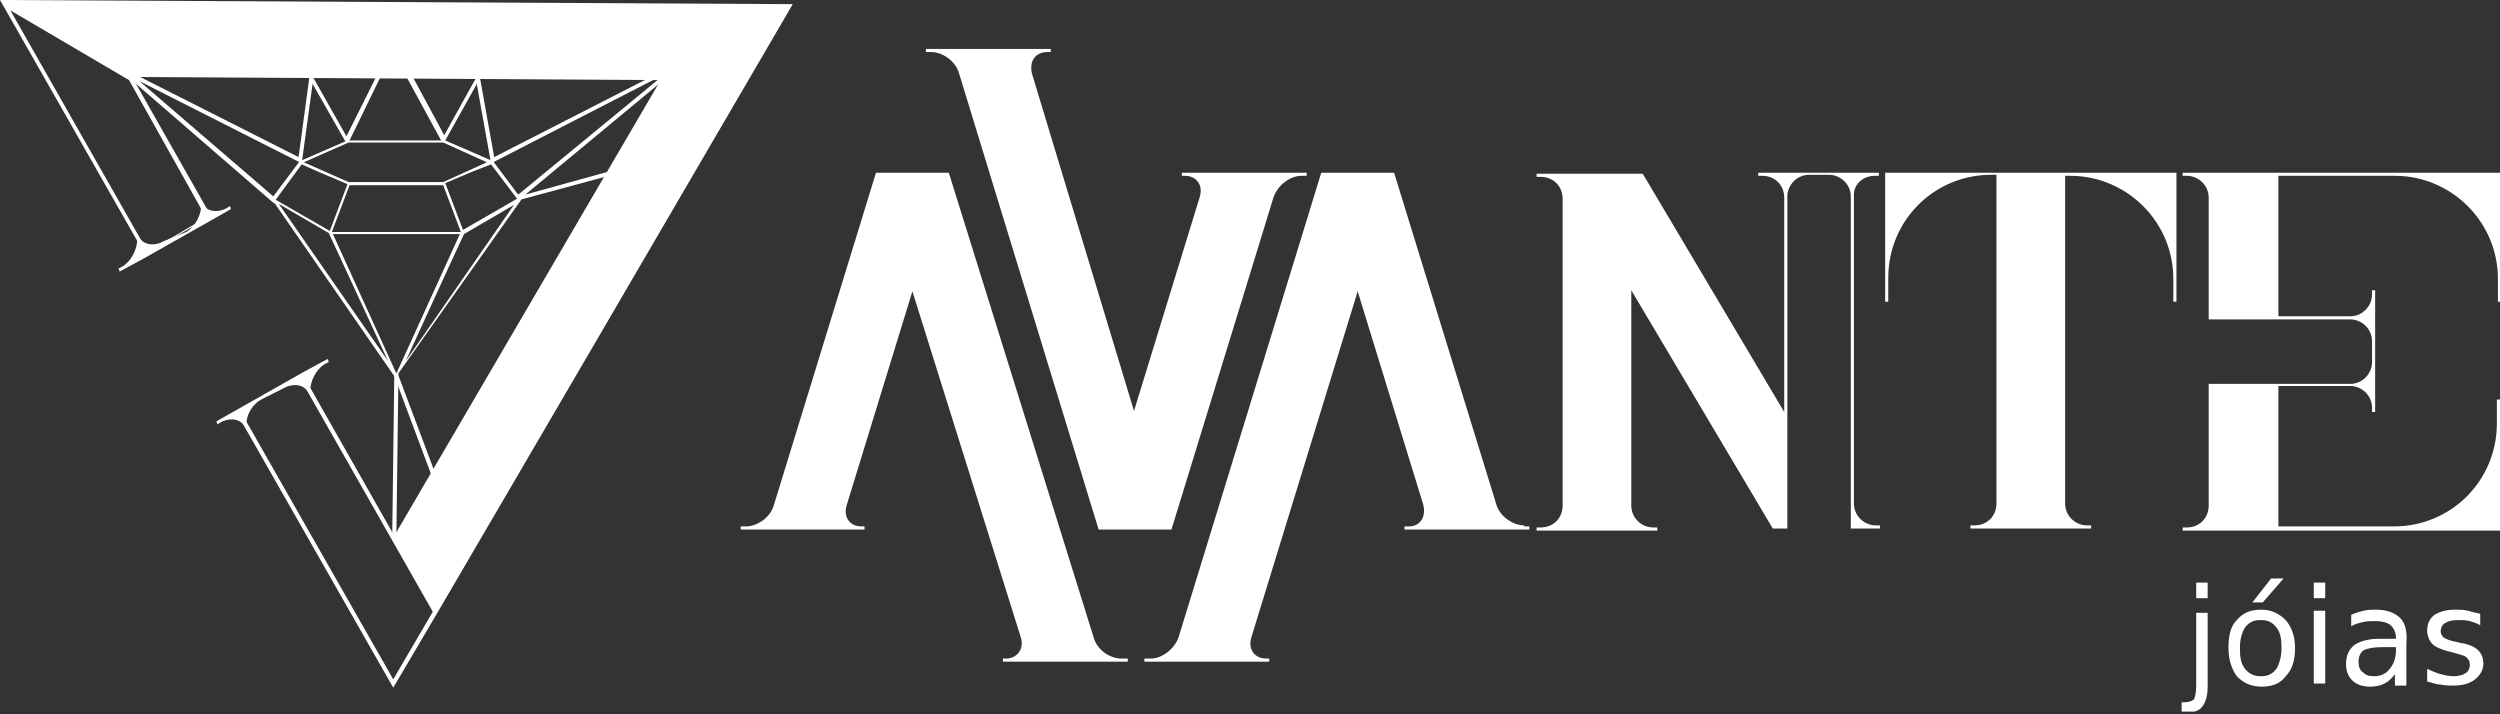 <svg width="196" height="56" viewBox="0 0 196 56" fill="none" xmlns="http://www.w3.org/2000/svg">
<rect x="0" y="0" width="196" height="56" fill="#333333" stroke="none"/>
<g clip-path="url(#clip0)">
<path fill-rule="evenodd" clip-rule="evenodd" d="M30.913 42.006L41.353 24.143L51.794 6.28L10.359 6.036L16.558 16.965L11.338 19.902L0 0H0.082L62.152 0.326L46.492 27.161L34.339 47.96L30.831 53.914L18.515 32.3L23.735 29.363L30.913 42.006ZM30.831 53.262L33.931 47.96L23.491 29.608L18.841 32.218L30.831 53.262ZM11.582 19.739L16.15 17.047L10.114 6.28L0.816 0.816L11.582 19.739Z" fill="white"/>
<path fill-rule="evenodd" clip-rule="evenodd" d="M12.806 18.923C12.235 19.249 11.501 19.249 11.093 18.841C10.93 18.678 10.767 18.434 10.685 18.189C10.685 18.352 10.767 18.515 10.767 18.678C10.767 19.576 10.277 20.473 9.625 20.881L9.298 21.044L9.38 21.288L11.338 20.228L18.107 16.395L18.026 16.15L17.781 16.313C17.21 16.639 16.476 16.639 16.068 16.231C15.905 16.068 15.742 15.824 15.66 15.579C15.66 15.66 15.66 15.824 15.742 15.905C15.742 15.987 15.742 15.987 15.742 16.068C15.742 16.231 15.742 16.313 15.742 16.476C15.579 17.21 15.171 17.863 14.6 18.189L12.806 18.923Z" fill="white"/>
<path fill-rule="evenodd" clip-rule="evenodd" d="M22.267 30.424C22.838 30.097 23.572 30.097 23.98 30.505C24.143 30.668 24.388 30.913 24.388 31.158C24.388 30.995 24.306 30.913 24.306 30.75C24.306 29.853 24.796 28.956 25.448 28.548L25.774 28.385L25.693 28.14L23.735 29.2L16.965 33.034L17.047 33.278L17.292 33.115C17.863 32.789 18.597 32.789 19.005 33.197C19.168 33.36 19.331 33.605 19.412 33.931C19.412 33.849 19.331 33.686 19.331 33.605C19.331 33.523 19.331 33.442 19.331 33.442C19.331 33.278 19.331 33.197 19.331 33.034C19.412 32.3 19.902 31.647 20.473 31.321L22.267 30.424Z" fill="white"/>
<path fill-rule="evenodd" clip-rule="evenodd" d="M35.318 20.636L36.378 18.352L40.293 16.068L31.81 28.303L35.318 20.636ZM21.859 15.987L25.774 18.27L26.835 20.554L30.424 28.303L21.859 15.987ZM27.324 11.174H34.747L38.172 12.724L34.747 14.274H27.324L23.817 12.724L27.324 11.174ZM36.052 18.352L31.076 29.282L26.101 18.352H36.052ZM34.747 14.518L36.133 18.189H26.019L27.406 14.518H34.747ZM38.498 12.887L40.538 15.579L36.296 18.026L34.91 14.355L37.03 13.458L38.498 12.887ZM23.654 12.887L25.122 13.54L27.243 14.437L25.856 18.107L21.615 15.66L23.654 12.887ZM40.864 15.66C40.864 15.66 40.864 15.579 40.864 15.66C40.864 15.579 40.864 15.579 40.864 15.66C40.864 15.579 40.864 15.579 40.864 15.66C40.864 15.579 40.864 15.579 40.864 15.579L38.662 12.643L34.91 11.011C34.91 11.011 34.91 11.011 34.828 11.011H27.324C27.324 11.011 27.324 11.011 27.243 11.011L23.491 12.643L21.288 15.579L30.995 29.608L40.864 15.66Z" fill="white"/>
<path fill-rule="evenodd" clip-rule="evenodd" d="M34.747 39.722L30.995 29.69L31.239 29.445L35.073 39.641L34.747 39.722Z" fill="white"/>
<path fill-rule="evenodd" clip-rule="evenodd" d="M31.239 29.282L31.076 42.006H30.75L30.913 29.282H31.239Z" fill="white"/>
<path fill-rule="evenodd" clip-rule="evenodd" d="M49.836 13.213L40.782 15.66L40.619 15.579L40.538 15.334L52.935 5.139L53.099 5.383L41.19 15.253L49.755 12.887L49.836 13.213Z" fill="white"/>
<path fill-rule="evenodd" clip-rule="evenodd" d="M37.357 4.568L38.743 12.316L52.935 5.057L53.099 5.302L38.498 12.806L37.03 4.649L37.357 4.568Z" fill="white"/>
<path fill-rule="evenodd" clip-rule="evenodd" d="M31.484 4.404L34.828 10.603L38.58 3.834L38.825 3.997L34.91 11.011L34.747 11.093L34.583 11.011L31.076 4.568L31.484 4.404Z" fill="white"/>
<path fill-rule="evenodd" clip-rule="evenodd" d="M30.505 4.649L27.406 11.011L27.243 11.174L27.079 11.093L23.409 4.649L23.654 4.486L27.161 10.685L30.179 4.649H30.505Z" fill="white"/>
<path fill-rule="evenodd" clip-rule="evenodd" d="M21.533 15.987L8.727 4.894L23.409 12.316L24.388 5.057H24.714L23.654 12.806L10.93 6.362L21.451 15.416L21.533 15.987Z" fill="white"/>
<path d="M172.183 53.751C172.183 54.24 172.102 54.648 172.02 54.812C171.857 54.975 171.612 55.056 171.286 55.056H171.041V55.872H171.367C172.02 55.872 172.428 55.709 172.672 55.382C172.917 55.056 173.08 54.567 173.08 53.833V48.042H172.183V53.751ZM172.183 46.9H173.08V45.676H172.183V46.9ZM178.464 49.184C178.79 49.591 178.871 50.081 178.871 50.815C178.871 51.467 178.708 52.038 178.464 52.446C178.137 52.854 177.811 53.017 177.24 53.017C176.751 53.017 176.343 52.854 176.017 52.446C175.69 52.038 175.609 51.549 175.609 50.815C175.609 50.081 175.772 49.591 176.017 49.184C176.343 48.776 176.669 48.613 177.24 48.613C177.811 48.613 178.137 48.776 178.464 49.184ZM175.364 48.613C174.875 49.102 174.712 49.836 174.712 50.815C174.712 51.712 174.956 52.446 175.364 53.017C175.854 53.506 176.424 53.833 177.322 53.833C178.137 53.833 178.79 53.588 179.198 53.017C179.687 52.528 179.932 51.794 179.932 50.815C179.932 49.918 179.687 49.184 179.198 48.613C178.708 48.123 178.056 47.797 177.322 47.797C176.424 47.797 175.854 48.042 175.364 48.613ZM176.588 47.226H177.403L179.035 45.35H178.056L176.588 47.226ZM181.4 53.588H182.297V47.879H181.4V53.588ZM181.4 46.9H182.297V45.676H181.4V46.9ZM187.844 50.733V50.978C187.844 51.549 187.68 52.038 187.354 52.446C187.028 52.854 186.62 53.017 186.131 53.017C185.723 53.017 185.478 52.935 185.233 52.691C184.989 52.528 184.907 52.201 184.907 51.875C184.907 51.467 185.07 51.141 185.315 50.978C185.641 50.815 186.131 50.733 186.865 50.733H187.844ZM188.17 48.449C187.762 48.042 187.109 47.797 186.294 47.797C185.968 47.797 185.641 47.797 185.315 47.879C184.989 47.96 184.663 48.042 184.336 48.205V49.102C184.581 48.939 184.907 48.857 185.233 48.776C185.56 48.694 185.886 48.694 186.212 48.694C186.702 48.694 187.109 48.776 187.436 49.02C187.68 49.265 187.844 49.591 187.844 49.999V50.081H186.538C185.723 50.081 185.07 50.244 184.581 50.57C184.173 50.896 183.928 51.386 183.928 52.038C183.928 52.609 184.092 53.017 184.418 53.343C184.744 53.67 185.233 53.833 185.804 53.833C186.294 53.833 186.62 53.751 186.946 53.588C187.273 53.425 187.517 53.18 187.762 52.854V53.751H188.659V50.489C188.741 49.51 188.578 48.857 188.17 48.449ZM193.471 47.879C193.145 47.797 192.819 47.797 192.493 47.797C191.759 47.797 191.269 47.96 190.861 48.205C190.454 48.531 190.29 48.939 190.29 49.428C190.29 49.836 190.454 50.244 190.698 50.489C190.943 50.733 191.351 50.896 191.922 51.059L192.248 51.141C192.819 51.304 193.227 51.386 193.39 51.549C193.553 51.712 193.635 51.875 193.635 52.12C193.635 52.364 193.553 52.609 193.308 52.772C193.064 52.935 192.737 53.017 192.33 53.017C192.003 53.017 191.677 52.935 191.351 52.854C191.025 52.772 190.698 52.609 190.29 52.446V53.425C190.617 53.506 191.025 53.67 191.351 53.67C191.677 53.751 192.003 53.751 192.33 53.751C193.064 53.751 193.635 53.588 194.042 53.262C194.45 52.935 194.695 52.528 194.695 52.038C194.695 51.549 194.532 51.223 194.287 50.978C194.042 50.733 193.553 50.489 192.901 50.407L192.574 50.325C192.085 50.244 191.759 50.081 191.596 49.999C191.432 49.836 191.351 49.673 191.351 49.51C191.351 49.265 191.432 49.02 191.677 48.857C191.922 48.694 192.248 48.613 192.737 48.613C193.064 48.613 193.308 48.613 193.635 48.694C193.879 48.776 194.206 48.857 194.45 49.02V48.123C194.042 48.042 193.798 47.96 193.471 47.879Z" fill="white"/>
<path fill-rule="evenodd" clip-rule="evenodd" d="M178.137 13.54H171.123V13.784H171.449C172.346 13.784 173.162 14.518 173.162 15.497V25.04H184.255C185.152 25.04 185.968 25.774 185.968 26.753V28.384C185.968 29.282 185.233 30.097 184.255 30.097H173.162V39.64C173.162 40.619 172.428 41.353 171.449 41.353H171.123V41.598H196V31.321H195.755V33.197C195.755 37.683 192.166 41.272 187.68 41.272H178.627V30.261H184.255C185.152 30.261 185.968 30.995 185.968 31.973V32.3H186.212V22.756H185.968V23.083C185.968 23.98 185.233 24.796 184.255 24.796H178.627V13.784H187.762C192.166 13.784 195.837 17.373 195.837 21.859V23.654H196.082V13.54H178.137ZM87.927 51.63C86.948 51.63 85.969 50.896 85.725 49.918L74.387 13.54H68.677L60.684 39.559C60.439 40.538 59.379 41.272 58.482 41.272H58.074V41.516H67.78V41.272H67.536C66.638 41.272 66.067 40.538 66.394 39.559L71.532 22.838L80.015 49.918C80.341 50.815 79.77 51.63 78.873 51.63H78.628V51.875H81.157H88.416V51.63H87.927ZM100.243 13.54H92.657V13.784H92.902C93.799 13.784 94.37 14.518 94.044 15.497L88.906 32.218L80.912 5.791C80.668 4.812 81.157 4.078 82.136 4.078H82.38V3.834H72.593V4.078H73C73.898 4.078 74.958 4.812 75.203 5.791L86.132 41.516H91.842L99.835 15.497C100.161 14.518 101.14 13.784 102.037 13.784H102.445V13.54H100.243ZM119.492 41.19C118.595 41.19 117.535 40.456 117.29 39.477L109.297 13.54H103.587L92.413 49.918C92.087 50.896 91.108 51.63 90.211 51.63H89.721V51.875H99.509V51.63H99.264C98.367 51.63 97.796 50.896 98.122 49.918L106.442 22.838L111.581 39.559C111.825 40.538 111.336 41.272 110.439 41.272H110.112V41.516H112.641H119.9V41.272H119.492V41.19ZM146.98 13.784H147.306V13.54H137.844V13.784H138.171C139.149 13.784 139.883 14.518 139.883 15.497V32.3L128.791 13.621H120.471V13.866H120.797C121.776 13.866 122.51 14.6 122.51 15.579V15.497V39.64C122.51 40.619 121.776 41.353 120.797 41.353H120.471V41.598H129.933V41.353H129.606C128.709 41.353 127.893 40.619 127.893 39.64V22.756L138.986 41.435H140.128V15.416C140.128 14.518 140.862 13.703 141.841 13.703H143.391C144.288 13.703 145.104 14.437 145.104 15.416V41.435H147.387V41.19H147.061C146.164 41.19 145.348 40.456 145.348 39.477V15.416C145.267 14.518 146.001 13.784 146.98 13.784ZM147.795 13.54V23.654H148.04V21.778C148.04 17.292 151.629 13.703 156.115 13.703H156.523V39.477C156.523 40.456 155.789 41.19 154.81 41.19H154.484V41.435H163.945V41.19H163.619C162.722 41.19 161.906 40.456 161.906 39.477V13.784H162.314C166.718 13.784 170.389 17.373 170.389 21.859V23.654H170.633V13.54H147.795Z" fill="white"/>
</g>
<defs>
<clipPath id="clip0">
<rect width="196" height="55.79" fill="white"/>
</clipPath>
</defs>
</svg>
